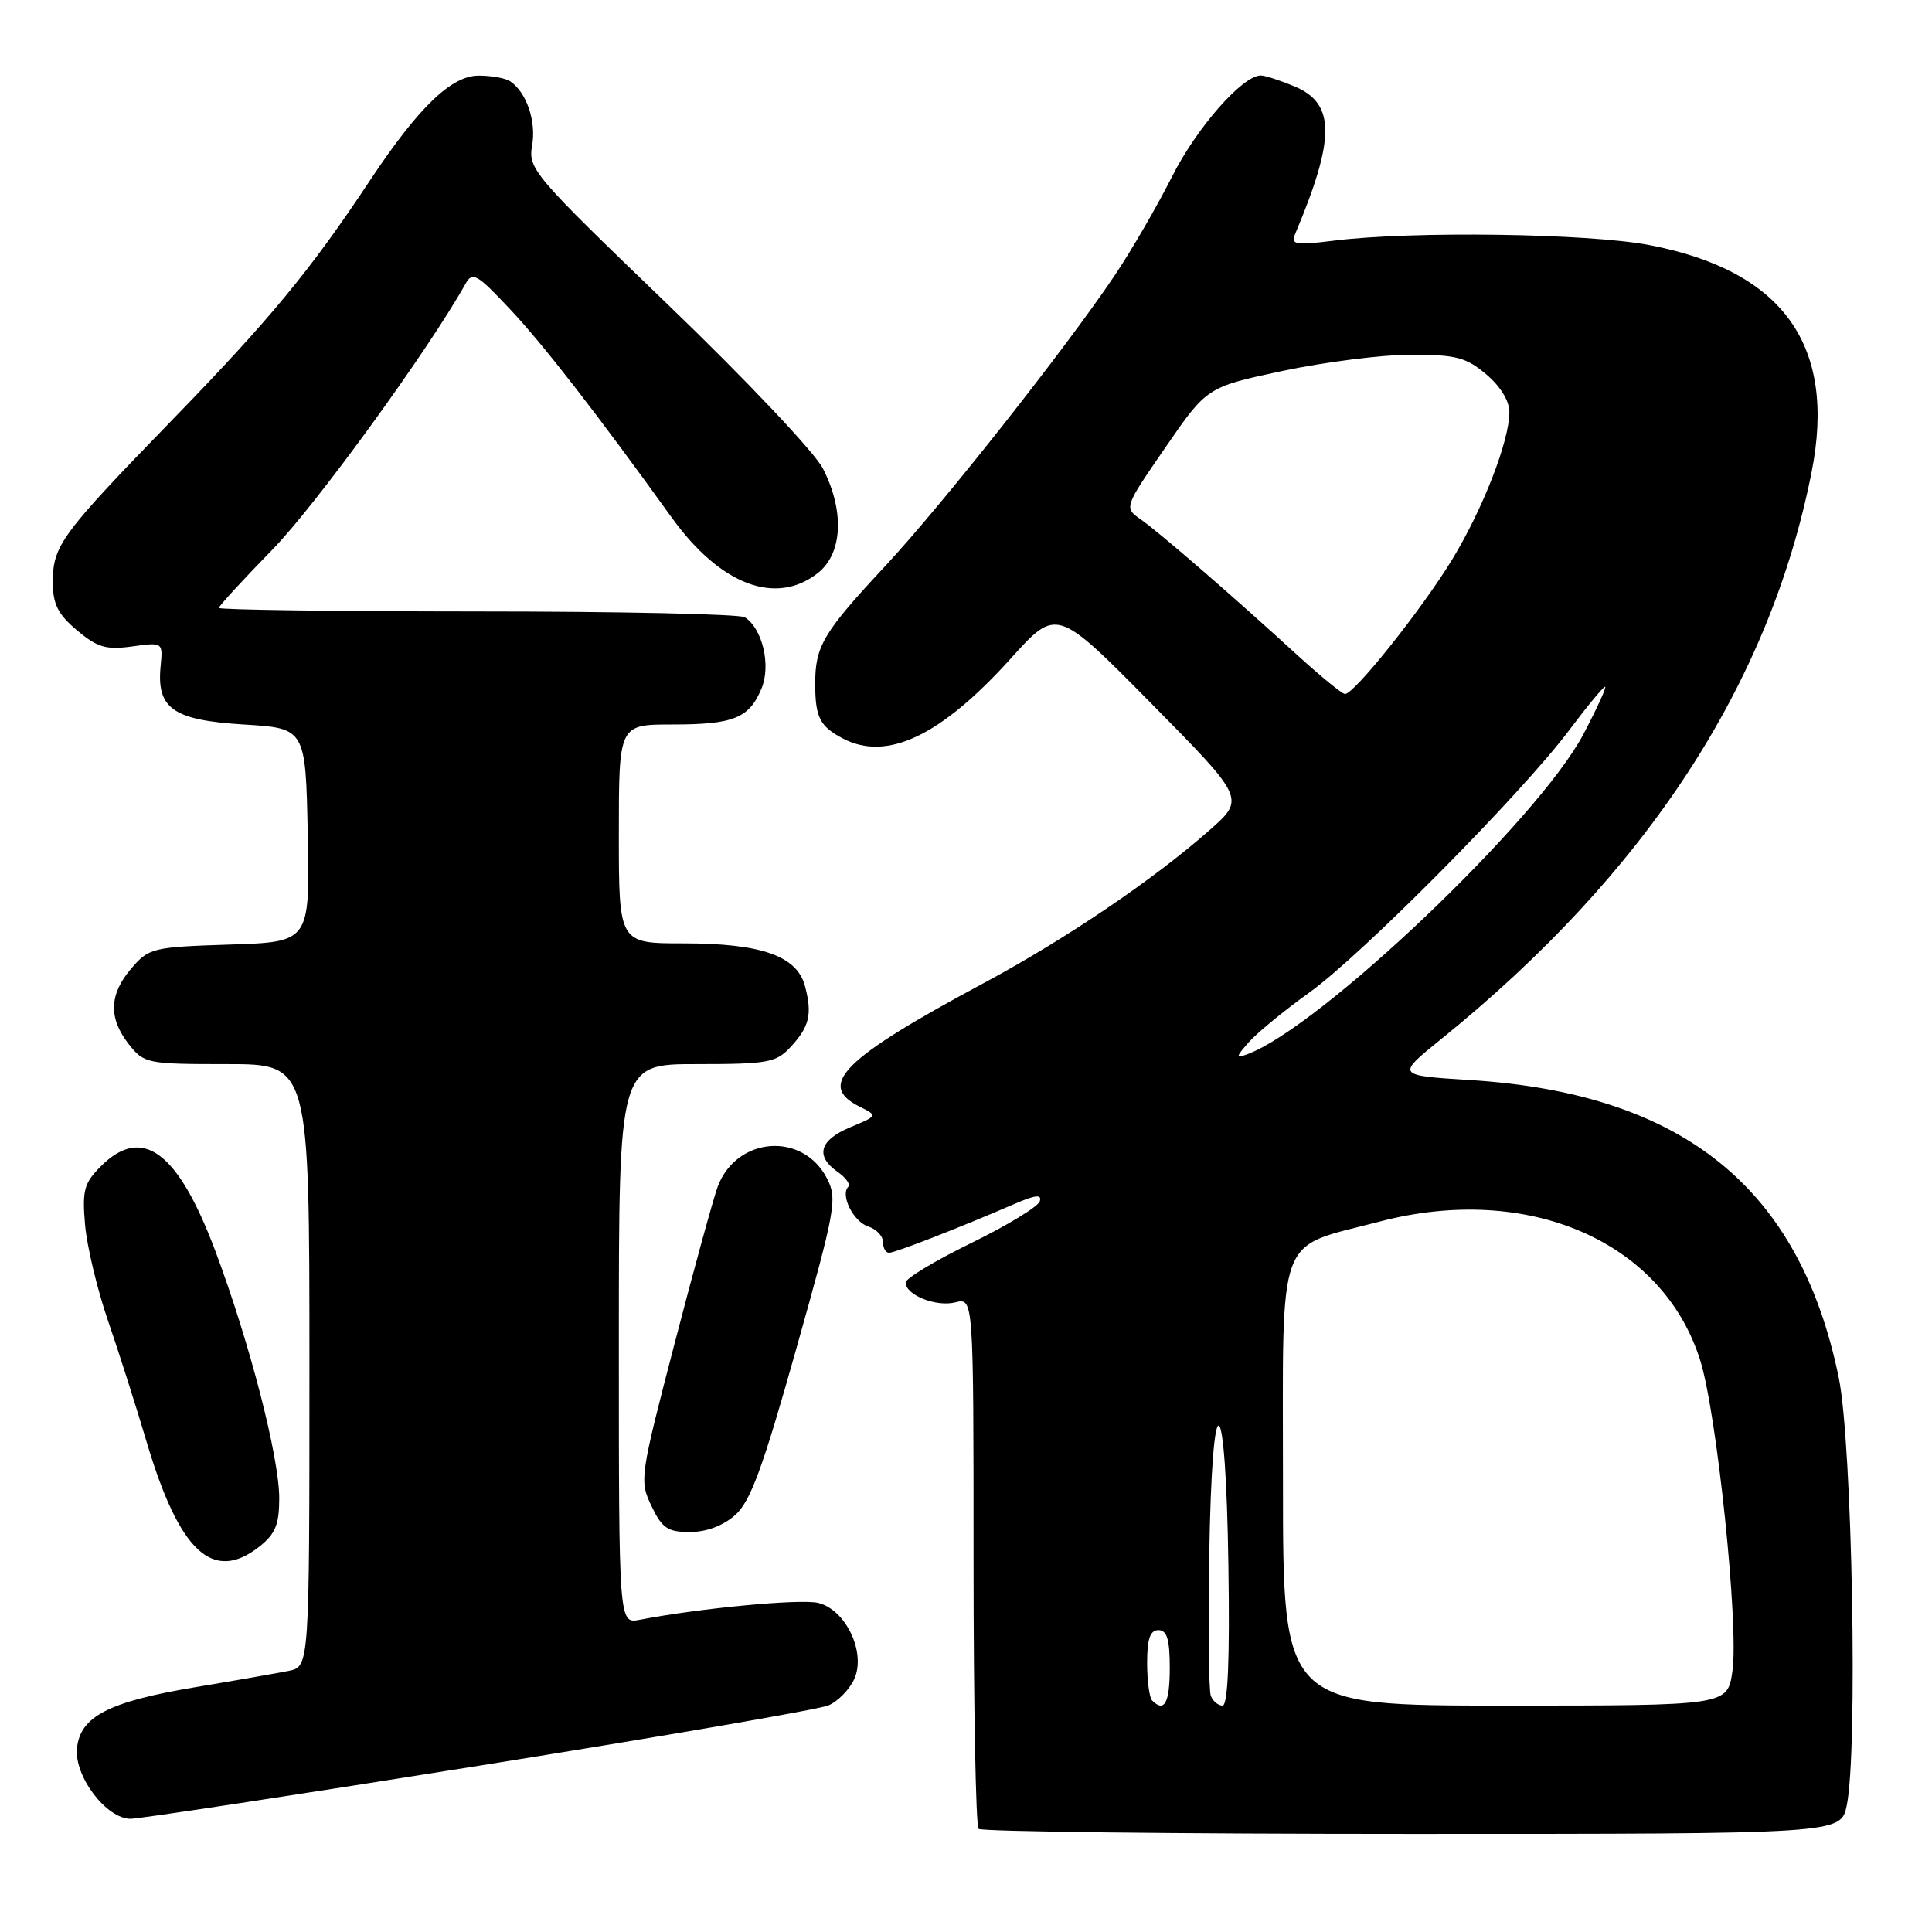<?xml version="1.0" encoding="UTF-8" standalone="no"?>
<!DOCTYPE svg PUBLIC "-//W3C//DTD SVG 1.1//EN" "http://www.w3.org/Graphics/SVG/1.1/DTD/svg11.dtd" >
<svg xmlns="http://www.w3.org/2000/svg" xmlns:xlink="http://www.w3.org/1999/xlink" version="1.1" viewBox="0 0 256 256">
 <g >
 <path fill="currentColor"
d=" M 244.70 239.25 C 246.19 232.24 245.43 191.25 243.65 182.58 C 238.49 157.37 223.01 144.87 194.76 143.11 C 185.01 142.50 185.01 142.50 190.93 137.71 C 218.12 115.73 234.48 90.70 240.05 62.54 C 243.37 45.76 236.29 35.87 218.53 32.47 C 210.40 30.92 187.10 30.59 176.72 31.89 C 171.70 32.52 171.02 32.41 171.59 31.06 C 176.97 18.28 176.95 13.71 171.50 11.43 C 169.61 10.65 167.62 10.00 167.07 10.00 C 164.64 10.00 158.56 16.92 155.29 23.42 C 153.33 27.31 149.92 33.20 147.70 36.50 C 141.19 46.20 124.84 66.90 117.30 75.00 C 109.04 83.86 108.00 85.63 108.02 90.68 C 108.03 95.06 108.64 96.25 111.68 97.85 C 117.52 100.92 124.66 97.53 133.92 87.27 C 140.01 80.51 140.01 80.51 152.51 93.17 C 165.00 105.83 165.00 105.83 160.25 110.02 C 152.79 116.60 141.15 124.47 130.34 130.27 C 111.68 140.27 108.16 143.78 113.91 146.64 C 116.32 147.84 116.32 147.84 112.66 149.37 C 108.58 151.07 107.99 153.18 110.99 155.28 C 112.09 156.05 112.72 156.94 112.40 157.26 C 111.31 158.36 113.09 161.89 115.05 162.52 C 116.12 162.86 117.00 163.78 117.00 164.57 C 117.00 165.36 117.36 166.00 117.81 166.00 C 118.62 166.00 127.14 162.68 134.35 159.56 C 137.21 158.32 138.09 158.22 137.77 159.19 C 137.53 159.90 133.44 162.39 128.67 164.72 C 123.90 167.05 120.00 169.40 120.00 169.94 C 120.00 171.60 124.04 173.21 126.59 172.57 C 129.00 171.96 129.00 171.96 129.00 206.81 C 129.00 225.98 129.30 241.97 129.67 242.33 C 130.03 242.70 155.89 243.00 187.12 243.00 C 243.91 243.00 243.91 243.00 244.70 239.25 Z  M 63.46 233.97 C 87.68 230.10 108.52 226.51 109.76 225.98 C 111.01 225.46 112.55 223.89 113.19 222.49 C 114.78 219.00 112.11 213.32 108.44 212.40 C 106.16 211.82 92.78 213.08 84.75 214.63 C 82.00 215.16 82.00 215.16 82.00 178.08 C 82.00 141.00 82.00 141.00 92.33 141.00 C 101.75 141.00 102.83 140.80 104.74 138.75 C 107.26 136.04 107.65 134.39 106.67 130.68 C 105.61 126.66 100.90 125.00 90.53 125.00 C 82.00 125.00 82.00 125.00 82.00 110.50 C 82.00 96.00 82.00 96.00 89.07 96.00 C 97.22 96.00 99.27 95.17 100.91 91.22 C 102.18 88.16 101.03 83.27 98.69 81.79 C 98.03 81.37 82.09 81.02 63.25 81.02 C 44.41 81.01 29.00 80.80 29.00 80.55 C 29.00 80.30 32.20 76.82 36.10 72.82 C 41.83 66.96 56.75 46.42 61.68 37.61 C 62.60 35.95 63.19 36.29 67.60 40.99 C 72.01 45.68 79.05 54.75 89.00 68.57 C 95.44 77.51 102.80 80.31 108.37 75.93 C 111.65 73.34 111.93 67.73 109.04 62.08 C 107.94 59.93 98.88 50.35 88.51 40.37 C 70.62 23.16 69.96 22.38 70.51 19.26 C 71.08 16.07 69.75 12.20 67.60 10.77 C 67.00 10.36 65.13 10.02 63.45 10.02 C 59.82 10.00 55.45 14.21 48.96 24.00 C 41.14 35.81 35.73 42.35 22.96 55.50 C 8.09 70.80 7.00 72.28 7.00 77.13 C 7.00 80.06 7.67 81.38 10.20 83.52 C 12.91 85.79 14.05 86.13 17.50 85.66 C 21.59 85.09 21.59 85.09 21.28 88.30 C 20.74 93.89 22.95 95.43 32.29 96.00 C 40.50 96.50 40.50 96.50 40.78 110.66 C 41.05 124.82 41.05 124.82 30.44 125.16 C 20.24 125.49 19.73 125.61 17.41 128.31 C 14.45 131.75 14.35 134.90 17.07 138.37 C 19.09 140.92 19.46 141.00 30.07 141.00 C 41.00 141.00 41.00 141.00 41.00 180.92 C 41.00 220.84 41.00 220.84 38.25 221.40 C 36.74 221.70 31.23 222.67 26.00 223.54 C 14.40 225.48 10.62 227.43 10.20 231.66 C 9.83 235.38 14.10 241.00 17.30 241.00 C 18.46 241.00 39.23 237.84 63.46 233.97 Z  M 34.37 204.93 C 36.48 203.26 37.00 202.01 37.00 198.54 C 37.00 193.08 33.08 177.90 28.55 165.81 C 23.58 152.55 18.86 149.05 13.36 154.54 C 11.13 156.78 10.88 157.73 11.27 162.29 C 11.52 165.16 12.89 170.88 14.31 175.00 C 15.73 179.12 18.02 186.32 19.41 191.00 C 23.76 205.65 28.20 209.78 34.37 204.93 Z  M 97.42 200.75 C 99.44 198.96 101.07 194.51 105.50 178.76 C 110.74 160.15 110.97 158.85 109.57 156.13 C 106.37 149.94 97.63 150.59 95.11 157.21 C 94.58 158.61 92.01 167.93 89.41 177.93 C 84.79 195.68 84.71 196.18 86.32 199.55 C 87.73 202.50 88.47 203.00 91.43 203.00 C 93.60 203.00 95.83 202.16 97.42 200.75 Z  M 152.67 225.33 C 152.30 224.97 152.00 222.72 152.00 220.33 C 152.00 217.15 152.40 216.00 153.50 216.00 C 154.63 216.00 155.00 217.22 155.00 221.00 C 155.00 225.65 154.29 226.96 152.67 225.33 Z  M 160.44 224.71 C 160.17 224.01 160.07 215.68 160.23 206.21 C 160.60 182.46 162.42 183.37 162.77 207.50 C 162.96 219.96 162.70 226.00 161.99 226.00 C 161.41 226.00 160.72 225.42 160.44 224.71 Z  M 170.00 196.62 C 170.00 162.62 168.94 165.51 182.79 161.87 C 202.45 156.72 220.30 164.44 225.28 180.23 C 227.51 187.30 230.44 215.58 229.55 221.49 C 228.88 226.00 228.88 226.00 199.44 226.00 C 170.00 226.00 170.00 226.00 170.00 196.62 Z  M 165.46 138.11 C 166.54 136.88 170.14 133.92 173.46 131.54 C 180.45 126.54 201.61 105.17 207.93 96.75 C 210.30 93.59 212.44 91.00 212.68 91.00 C 212.92 91.00 211.64 93.81 209.83 97.25 C 203.89 108.57 174.88 136.19 165.25 139.70 C 163.71 140.26 163.74 140.07 165.46 138.11 Z  M 172.00 86.89 C 163.32 78.95 153.64 70.56 151.18 68.84 C 148.93 67.26 148.93 67.26 154.43 59.28 C 159.93 51.29 159.93 51.29 170.00 49.14 C 175.54 47.97 183.17 47.00 186.96 47.00 C 192.91 47.00 194.27 47.35 196.92 49.59 C 198.81 51.18 200.00 53.12 200.00 54.61 C 200.00 58.42 196.52 67.38 192.43 74.12 C 188.45 80.67 179.40 92.03 178.21 91.96 C 177.82 91.93 175.03 89.65 172.00 86.89 Z "/>
</g>
</svg>